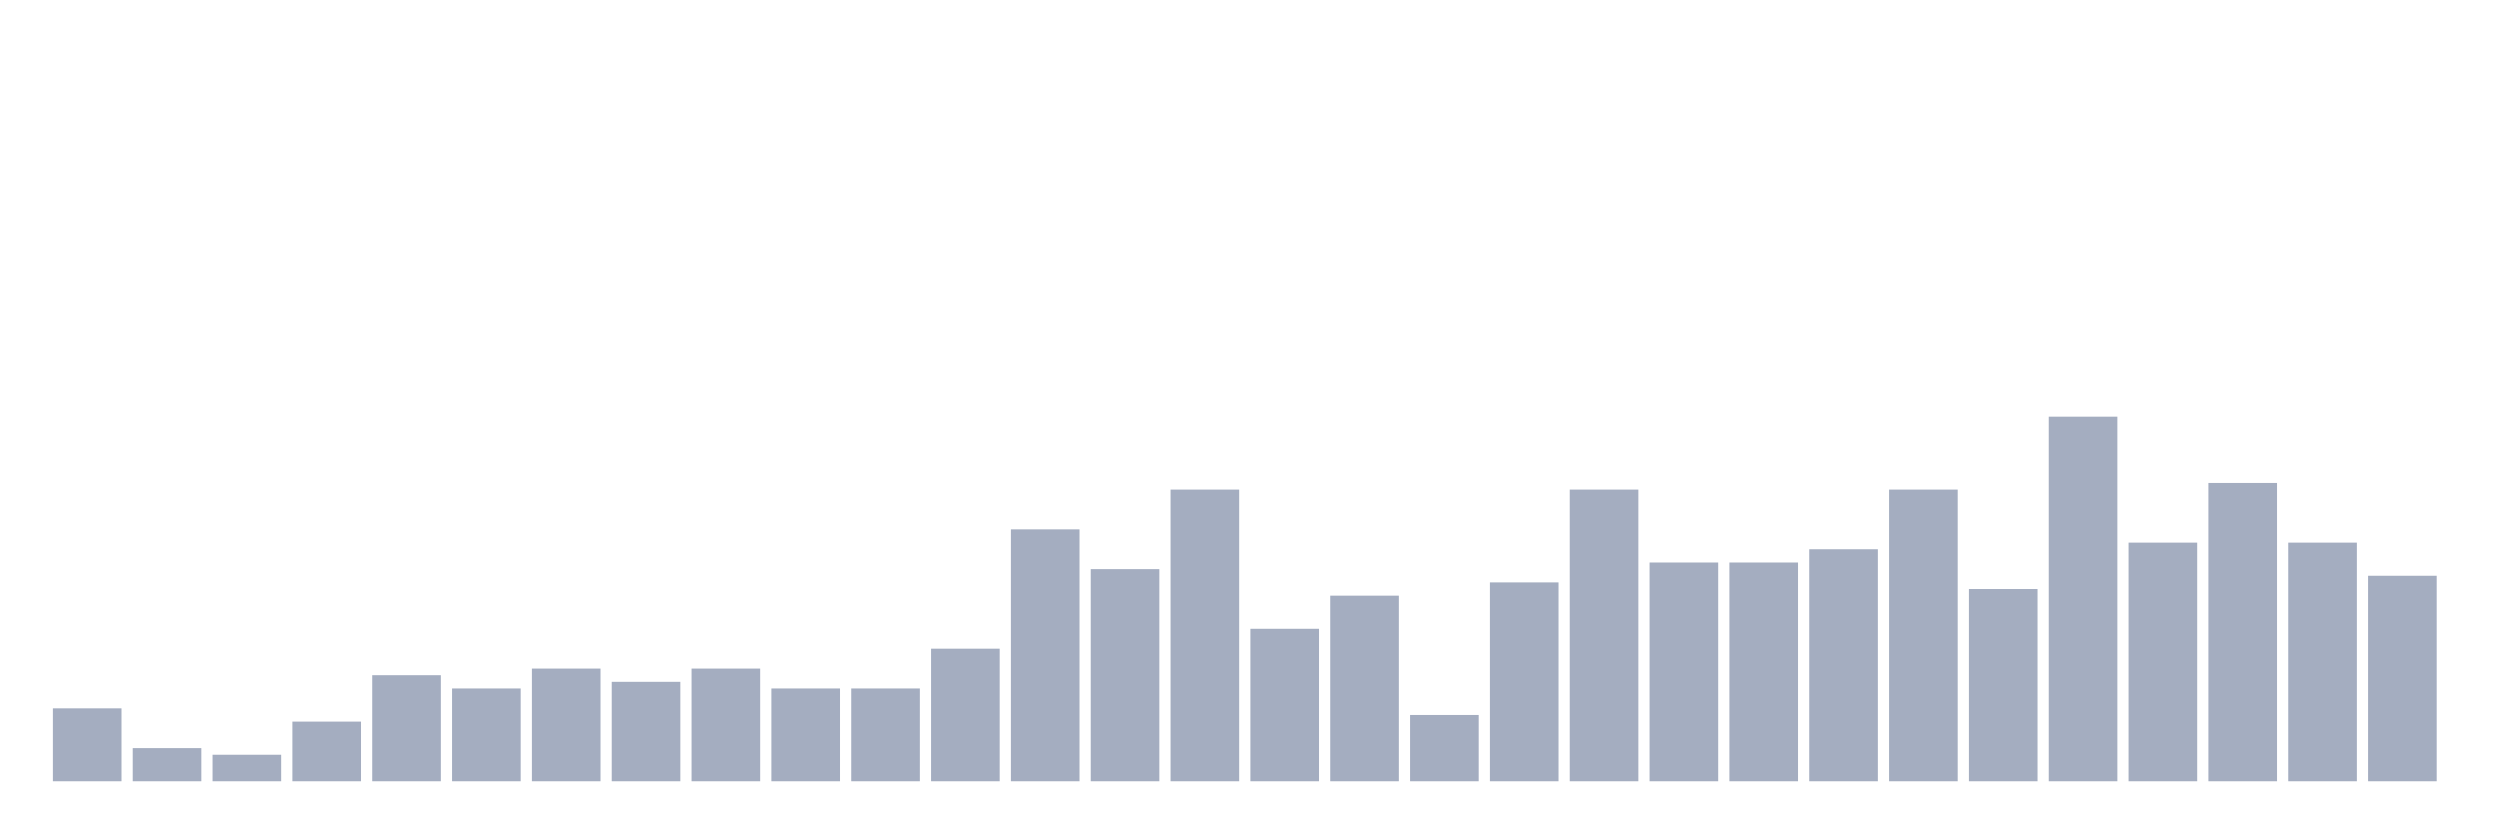 <svg xmlns="http://www.w3.org/2000/svg" viewBox="0 0 480 160"><g transform="translate(10,10)"><rect class="bar" x="0.153" width="13.175" y="126" height="14" fill="rgb(164,173,192)"></rect><rect class="bar" x="15.482" width="13.175" y="133.636" height="6.364" fill="rgb(164,173,192)"></rect><rect class="bar" x="30.81" width="13.175" y="134.909" height="5.091" fill="rgb(164,173,192)"></rect><rect class="bar" x="46.138" width="13.175" y="128.545" height="11.455" fill="rgb(164,173,192)"></rect><rect class="bar" x="61.466" width="13.175" y="119.636" height="20.364" fill="rgb(164,173,192)"></rect><rect class="bar" x="76.794" width="13.175" y="122.182" height="17.818" fill="rgb(164,173,192)"></rect><rect class="bar" x="92.123" width="13.175" y="118.364" height="21.636" fill="rgb(164,173,192)"></rect><rect class="bar" x="107.451" width="13.175" y="120.909" height="19.091" fill="rgb(164,173,192)"></rect><rect class="bar" x="122.779" width="13.175" y="118.364" height="21.636" fill="rgb(164,173,192)"></rect><rect class="bar" x="138.107" width="13.175" y="122.182" height="17.818" fill="rgb(164,173,192)"></rect><rect class="bar" x="153.436" width="13.175" y="122.182" height="17.818" fill="rgb(164,173,192)"></rect><rect class="bar" x="168.764" width="13.175" y="114.545" height="25.455" fill="rgb(164,173,192)"></rect><rect class="bar" x="184.092" width="13.175" y="91.636" height="48.364" fill="rgb(164,173,192)"></rect><rect class="bar" x="199.42" width="13.175" y="99.273" height="40.727" fill="rgb(164,173,192)"></rect><rect class="bar" x="214.748" width="13.175" y="84" height="56" fill="rgb(164,173,192)"></rect><rect class="bar" x="230.077" width="13.175" y="110.727" height="29.273" fill="rgb(164,173,192)"></rect><rect class="bar" x="245.405" width="13.175" y="104.364" height="35.636" fill="rgb(164,173,192)"></rect><rect class="bar" x="260.733" width="13.175" y="127.273" height="12.727" fill="rgb(164,173,192)"></rect><rect class="bar" x="276.061" width="13.175" y="101.818" height="38.182" fill="rgb(164,173,192)"></rect><rect class="bar" x="291.39" width="13.175" y="84" height="56" fill="rgb(164,173,192)"></rect><rect class="bar" x="306.718" width="13.175" y="98" height="42" fill="rgb(164,173,192)"></rect><rect class="bar" x="322.046" width="13.175" y="98" height="42" fill="rgb(164,173,192)"></rect><rect class="bar" x="337.374" width="13.175" y="95.455" height="44.545" fill="rgb(164,173,192)"></rect><rect class="bar" x="352.702" width="13.175" y="84" height="56" fill="rgb(164,173,192)"></rect><rect class="bar" x="368.031" width="13.175" y="103.091" height="36.909" fill="rgb(164,173,192)"></rect><rect class="bar" x="383.359" width="13.175" y="70" height="70" fill="rgb(164,173,192)"></rect><rect class="bar" x="398.687" width="13.175" y="94.182" height="45.818" fill="rgb(164,173,192)"></rect><rect class="bar" x="414.015" width="13.175" y="82.727" height="57.273" fill="rgb(164,173,192)"></rect><rect class="bar" x="429.344" width="13.175" y="94.182" height="45.818" fill="rgb(164,173,192)"></rect><rect class="bar" x="444.672" width="13.175" y="100.545" height="39.455" fill="rgb(164,173,192)"></rect></g></svg>
